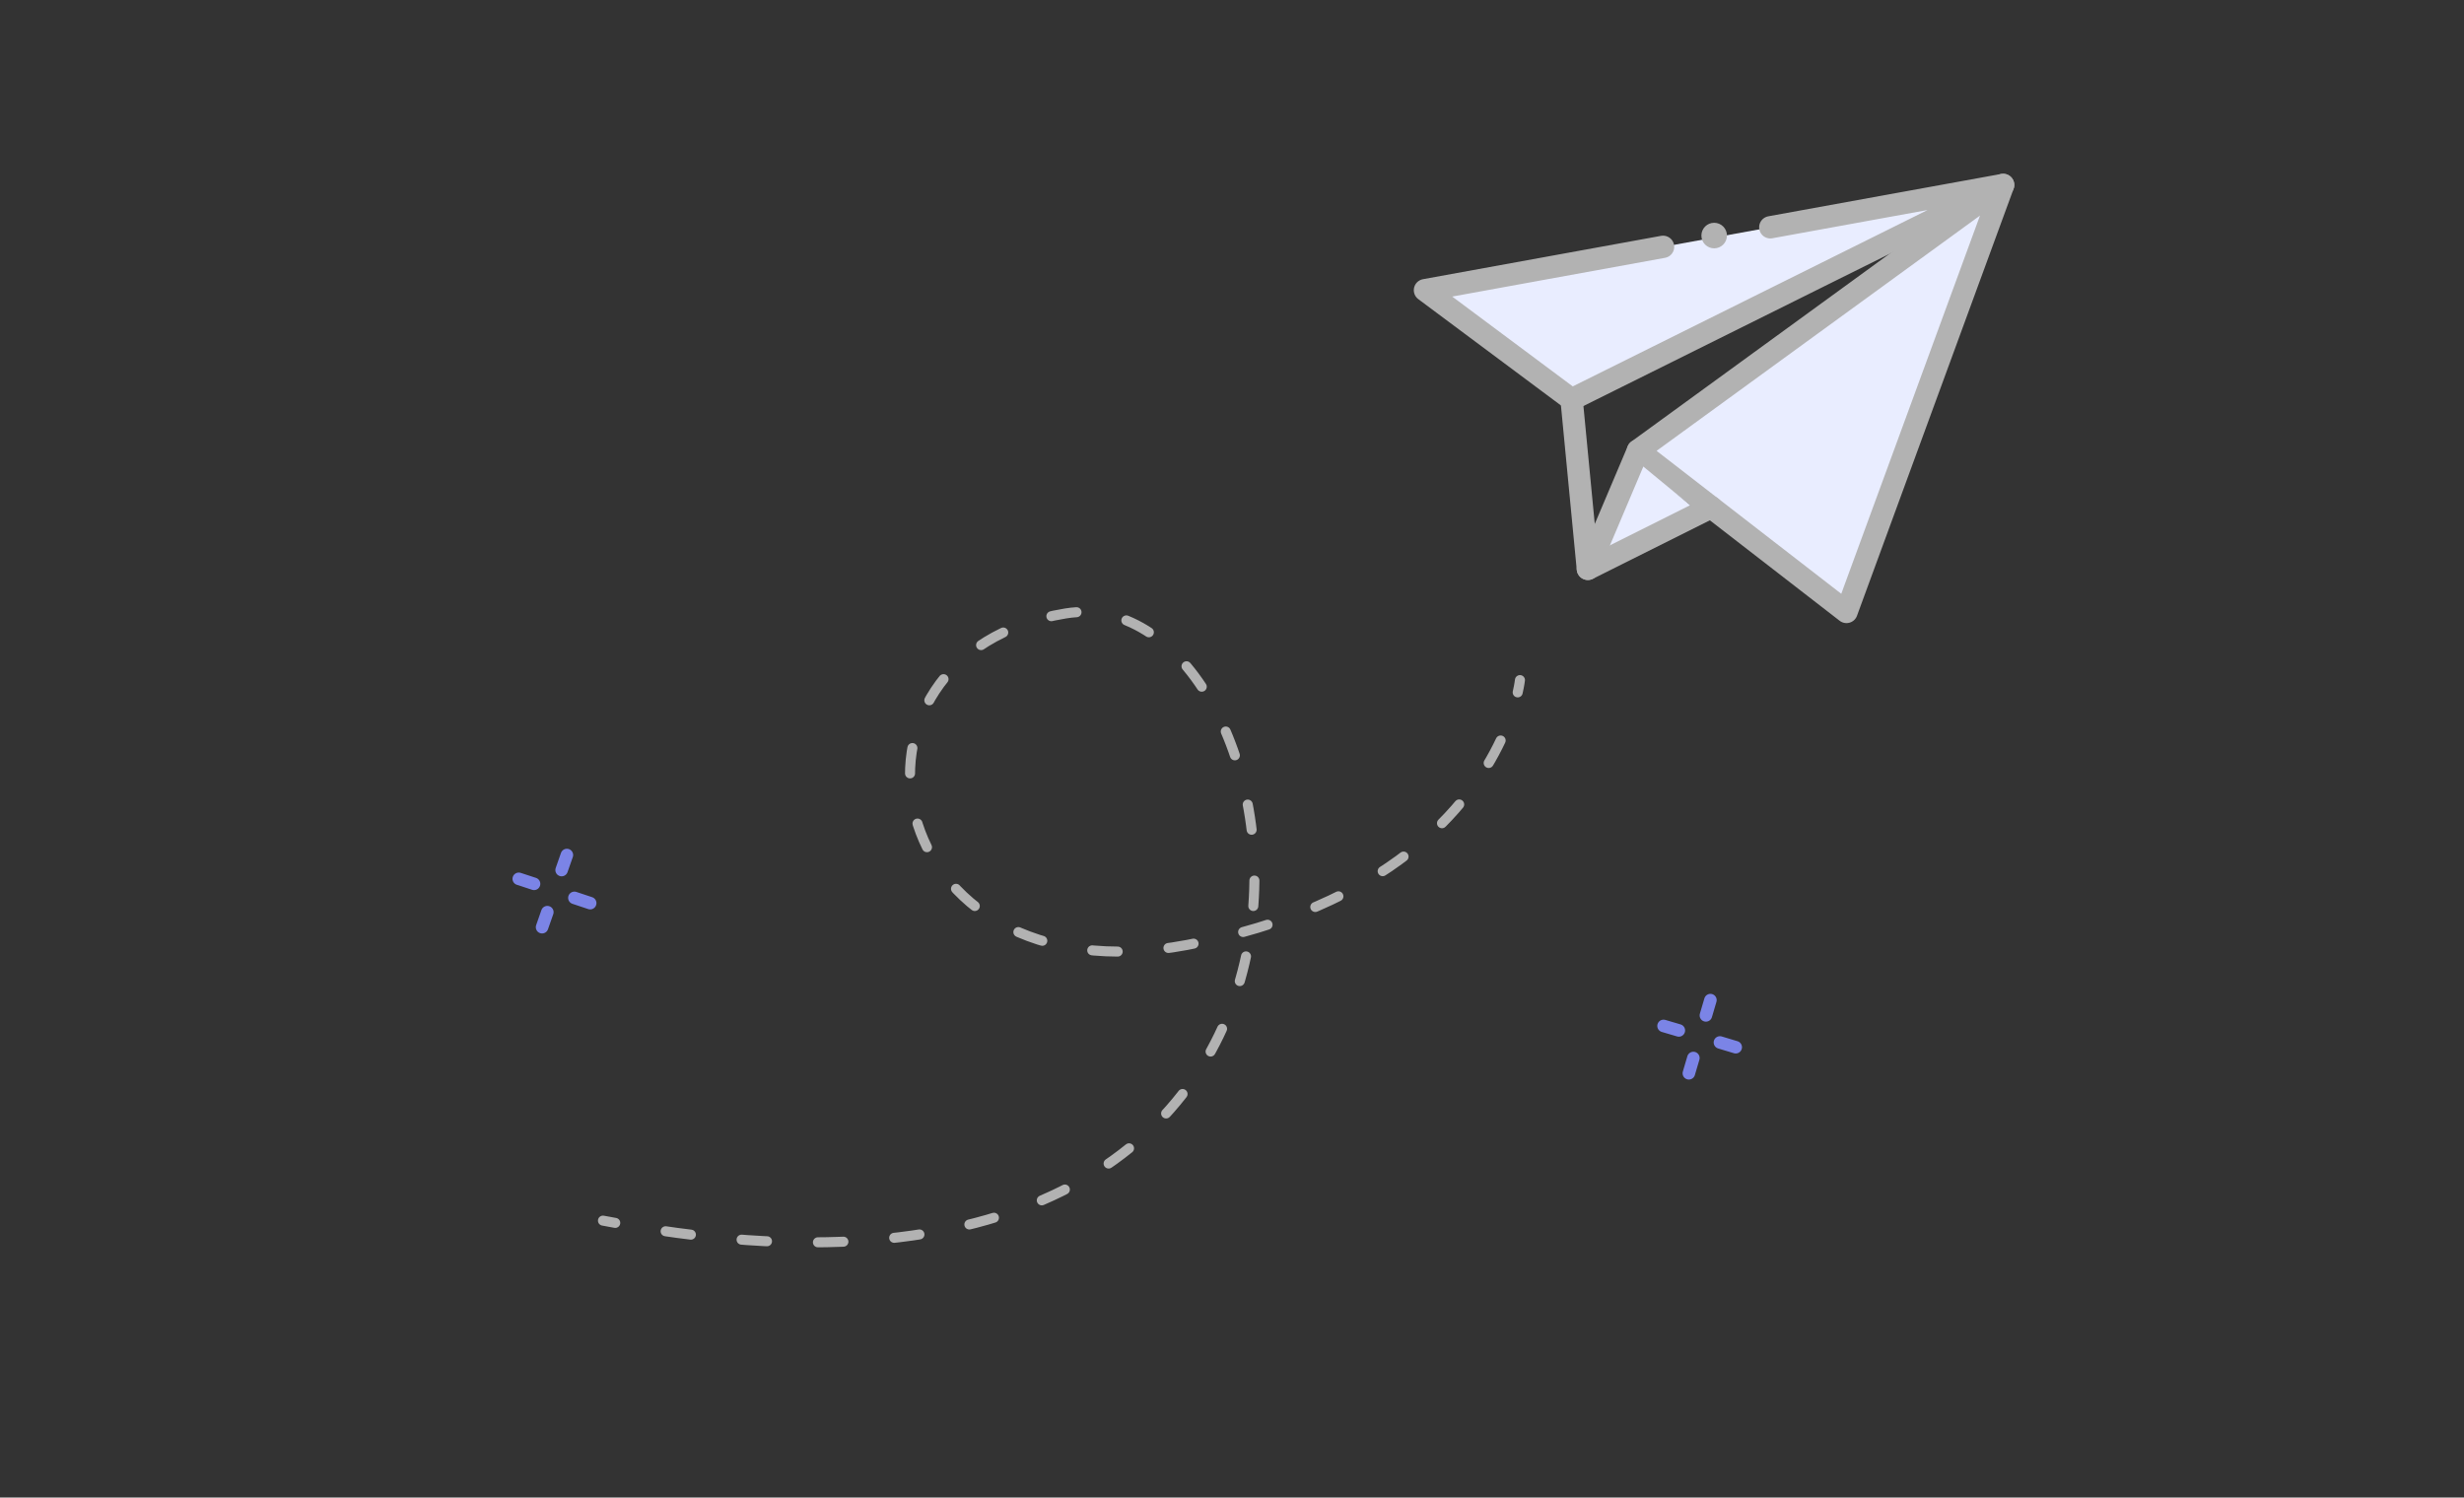 <?xml version="1.0" encoding="utf-8"?>
<!-- Generator: Adobe Illustrator 22.1.0, SVG Export Plug-In . SVG Version: 6.00 Build 0)  -->
<svg version="1.1" id="Layer_1" xmlns="http://www.w3.org/2000/svg" xmlns:xlink="http://www.w3.org/1999/xlink" x="0px" y="0px"
	 viewBox="0 0 983.2 597.6" style="enable-background:new 0 0 983.2 597.6;" xml:space="preserve">
<rect x="0" y="0" width="983.2" height="597.6" fill="#333333" stroke="none"/>
<style type="text/css">
	.st0{fill:#E9EDFF;}
	.st1{fill:none;stroke:#B2B2B2;stroke-width:4;stroke-linecap:round;stroke-miterlimit:10;}
	.st2{fill:none;stroke:#B2B2B2;stroke-width:4;stroke-linecap:round;stroke-miterlimit:10;stroke-dasharray:10.165,20.329;}
	.st3{fill:none;stroke:#B2B2B2;stroke-width:8;stroke-linecap:round;stroke-linejoin:round;stroke-miterlimit:10;}
	.st4{fill:#FFFFFF;}
	.st5{fill:none;stroke:#E8E8E8;stroke-width:4;stroke-linecap:round;stroke-linejoin:round;stroke-miterlimit:10;}
	.st6{fill:#B2B2B2;}
	.st7{fill:none;stroke:#7B84E6;stroke-width:5;stroke-linecap:round;stroke-miterlimit:10;}
	.st8{fill:none;stroke:#B2B2B2;stroke-width:8.911;stroke-linecap:round;stroke-linejoin:round;stroke-miterlimit:10;}
	.st9{fill:#FFFFFF;stroke:#B2B2B2;stroke-width:8;stroke-linecap:round;stroke-linejoin:round;stroke-miterlimit:10;}
	.st10{fill:none;stroke:#B2B2B2;stroke-width:8.475;stroke-linecap:round;stroke-linejoin:round;stroke-miterlimit:10;}
	.st11{fill:none;stroke:#B2B2B2;stroke-width:7.502;stroke-linecap:round;stroke-linejoin:round;stroke-miterlimit:10;}
</style>
<g>
	<g>
		<path class="st1" d="M606.5,271.4c0,0-0.2,1.8-0.9,4.9"/>
		<path class="st2" d="M598.8,295.5c-12.4,26.2-44.2,66.4-125.2,81.6c-124.4,23.4-148.3-116-48.4-132.3
			c98.5-16,150.4,297.7-169.7,245"/>
		<path class="st1" d="M245.5,488c-1.6-0.3-3.3-0.6-4.9-0.9"/>
	</g>
</g>
<g>
	<line class="st7" x1="682.5" y1="399.1" x2="680.7" y2="405.2"/>
	<line class="st7" x1="675.7" y1="422.2" x2="673.9" y2="428.3"/>
	<line class="st7" x1="663.8" y1="409.4" x2="669.9" y2="411.2"/>
	<line class="st7" x1="686.3" y1="416" x2="692.6" y2="417.9"/>
</g>
<g>
	<line class="st7" x1="226.2" y1="341.2" x2="224.1" y2="347.2"/>
	<line class="st7" x1="218.4" y1="364" x2="216.3" y2="370"/>
	<line class="st7" x1="207" y1="350.7" x2="213.1" y2="352.7"/>
	<line class="st7" x1="229.2" y1="358.3" x2="235.5" y2="360.4"/>
</g>
<g>
	<polygon class="st0" points="577.2,117.4 627.5,155.7 786.3,76.2 573.4,114.9 	"/>
	<polygon class="st0" points="658,179.4 736.8,244.2 794.7,81.3 	"/>
	<polyline class="st8" points="706.4,90.7 799.3,73.8 627.1,159.4 568.6,115.8 663.6,98.5 	"/>
	<polygon class="st8" points="653.6,179.8 736.8,244.2 799.3,73.8 	"/>
	<polygon class="st0" points="653.2,184.1 639,221.8 678.2,204.7 	"/>
	<polyline class="st8" points="653.6,179.8 633.6,227 627.1,159.4 	"/>
	<line class="st8" x1="633.6" y1="227" x2="682.8" y2="202.4"/>
	<circle class="st6" cx="684" cy="94" r="5.1"/>
</g>
</svg>
